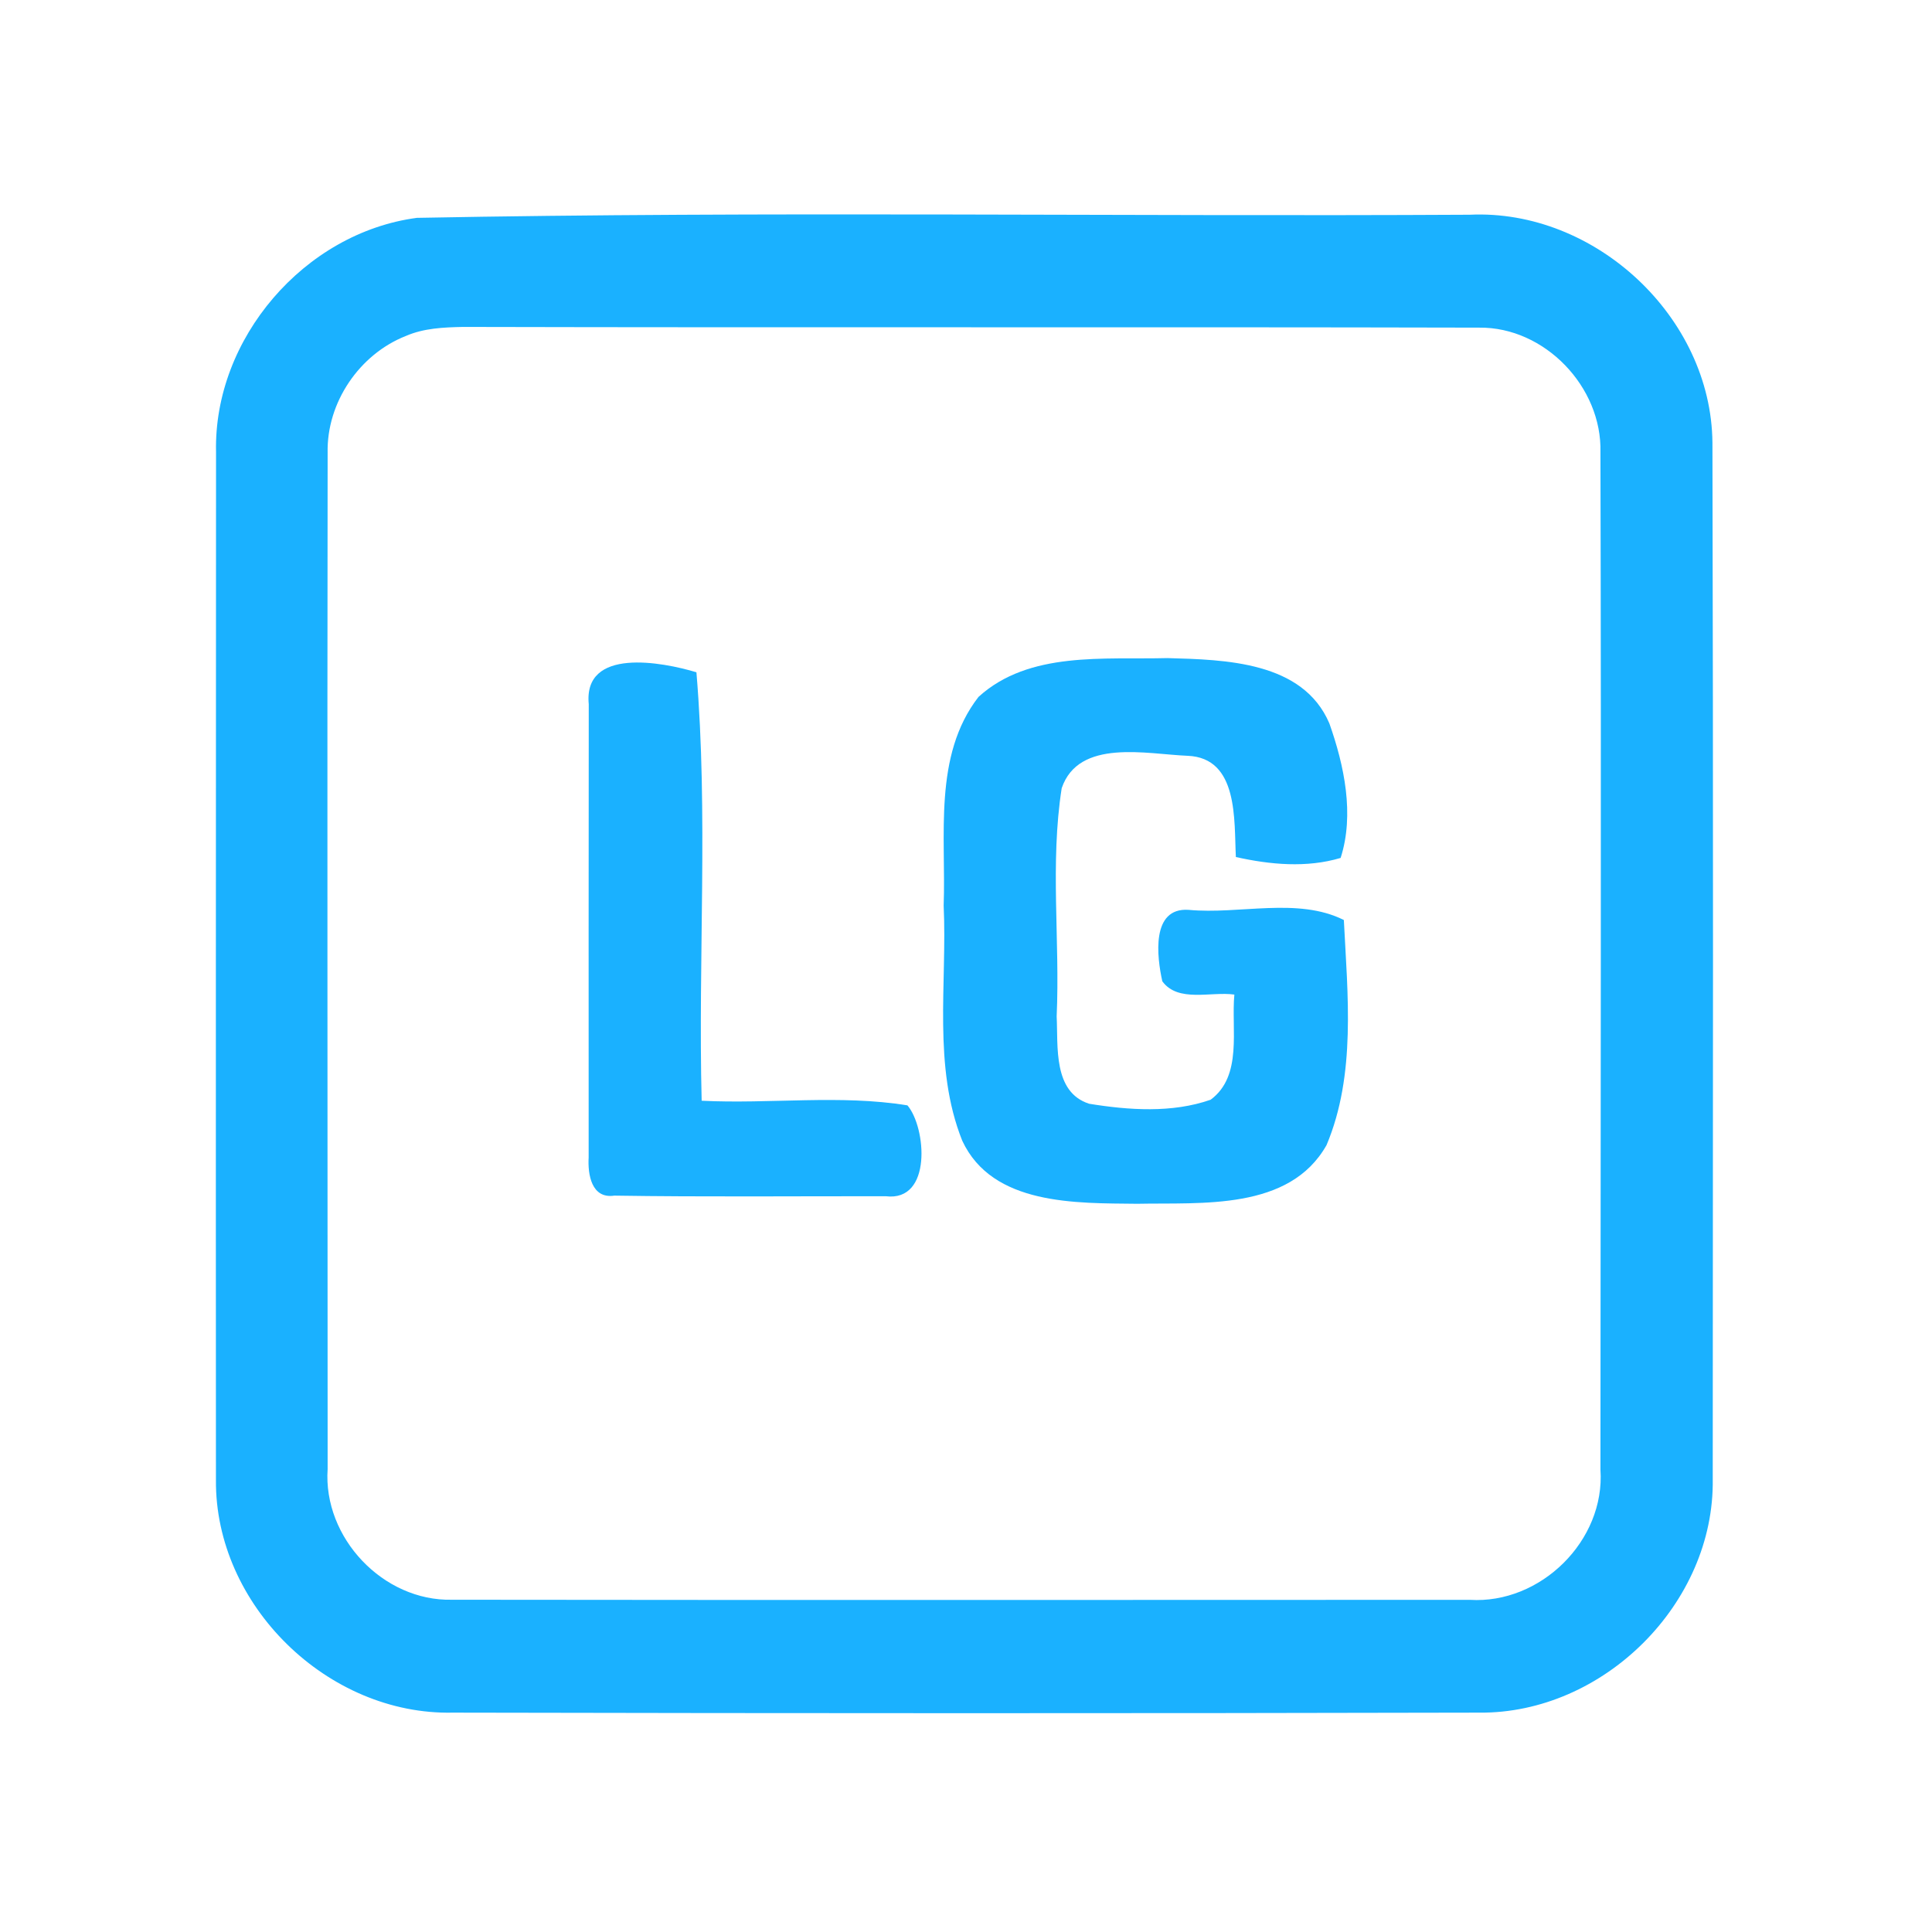 <?xml version="1.0" encoding="UTF-8" ?>
<!DOCTYPE svg PUBLIC "-//W3C//DTD SVG 1.1//EN" "http://www.w3.org/Graphics/SVG/1.1/DTD/svg11.dtd">
<svg width="192pt" height="192pt" viewBox="0 0 192 192" version="1.1" xmlns="http://www.w3.org/2000/svg">
<g id="#1ab1ffff">
<path fill="#1ab1ff" opacity="1.00" d=" M 41.43 21.65 C 76.28 20.98 111.19 21.53 146.06 21.34 C 158.51 20.76 170.07 31.50 170.18 44.00 C 170.27 78.33 170.23 112.67 170.21 146.99 C 170.40 159.36 159.33 170.32 147.00 170.20 C 113.00 170.28 79.00 170.27 45.00 170.20 C 32.57 170.47 21.34 159.51 21.46 147.06 C 21.44 113.02 21.46 78.97 21.47 44.93 C 21.21 33.65 30.25 23.13 41.43 21.65 M 40.33 33.39 C 35.71 35.21 32.45 40.01 32.56 45.00 C 32.51 78.66 32.56 112.33 32.56 145.99 C 32.09 152.81 38.07 159.14 44.92 158.98 C 78.63 159.02 112.35 159.00 146.07 158.99 C 153.10 159.43 159.54 153.11 159.05 146.04 C 159.06 112.34 159.14 78.64 159.05 44.94 C 159.22 38.46 153.52 32.49 147.00 32.56 C 113.34 32.48 79.67 32.57 46.01 32.49 C 44.09 32.53 42.12 32.61 40.33 33.39 Z" />
<path fill="#1ab1ff" opacity="1.00" d=" M 97.24 69.26 C 102.27 64.68 109.73 65.57 116.02 65.40 C 121.74 65.56 129.48 65.72 132.11 71.89 C 133.59 76.07 134.62 80.95 133.23 85.26 C 129.86 86.27 126.21 85.93 122.82 85.17 C 122.63 81.54 123.11 75.31 118.02 75.11 C 113.98 74.95 107.20 73.36 105.51 78.33 C 104.34 85.82 105.35 93.45 105.01 101.00 C 105.16 103.99 104.63 108.53 108.24 109.69 C 112.18 110.33 116.49 110.63 120.31 109.29 C 123.52 106.92 122.34 102.28 122.67 98.84 C 120.36 98.51 117.08 99.67 115.51 97.52 C 114.97 95.10 114.37 90.17 118.12 90.42 C 123.17 90.90 128.96 89.13 133.55 91.43 C 133.92 98.83 134.78 106.79 131.83 113.80 C 128.14 120.33 119.43 119.50 113.00 119.63 C 106.95 119.56 98.64 119.81 95.63 113.37 C 92.67 105.96 94.14 97.77 93.78 90.00 C 94.03 83.08 92.71 75.11 97.24 69.26 Z" />
<path fill="#1ab1ff" opacity="1.00" d=" M 58.51 69.98 C 57.96 64.31 65.79 65.78 69.21 66.81 C 70.39 80.90 69.37 95.21 69.73 109.39 C 76.52 109.73 83.49 108.76 90.18 109.85 C 92.04 112.03 92.67 119.45 88.03 118.88 C 79.04 118.87 70.04 118.96 61.05 118.82 C 58.78 119.16 58.40 116.71 58.50 115.02 C 58.50 100.01 58.49 84.99 58.51 69.98 Z" />
</g>
</svg>
